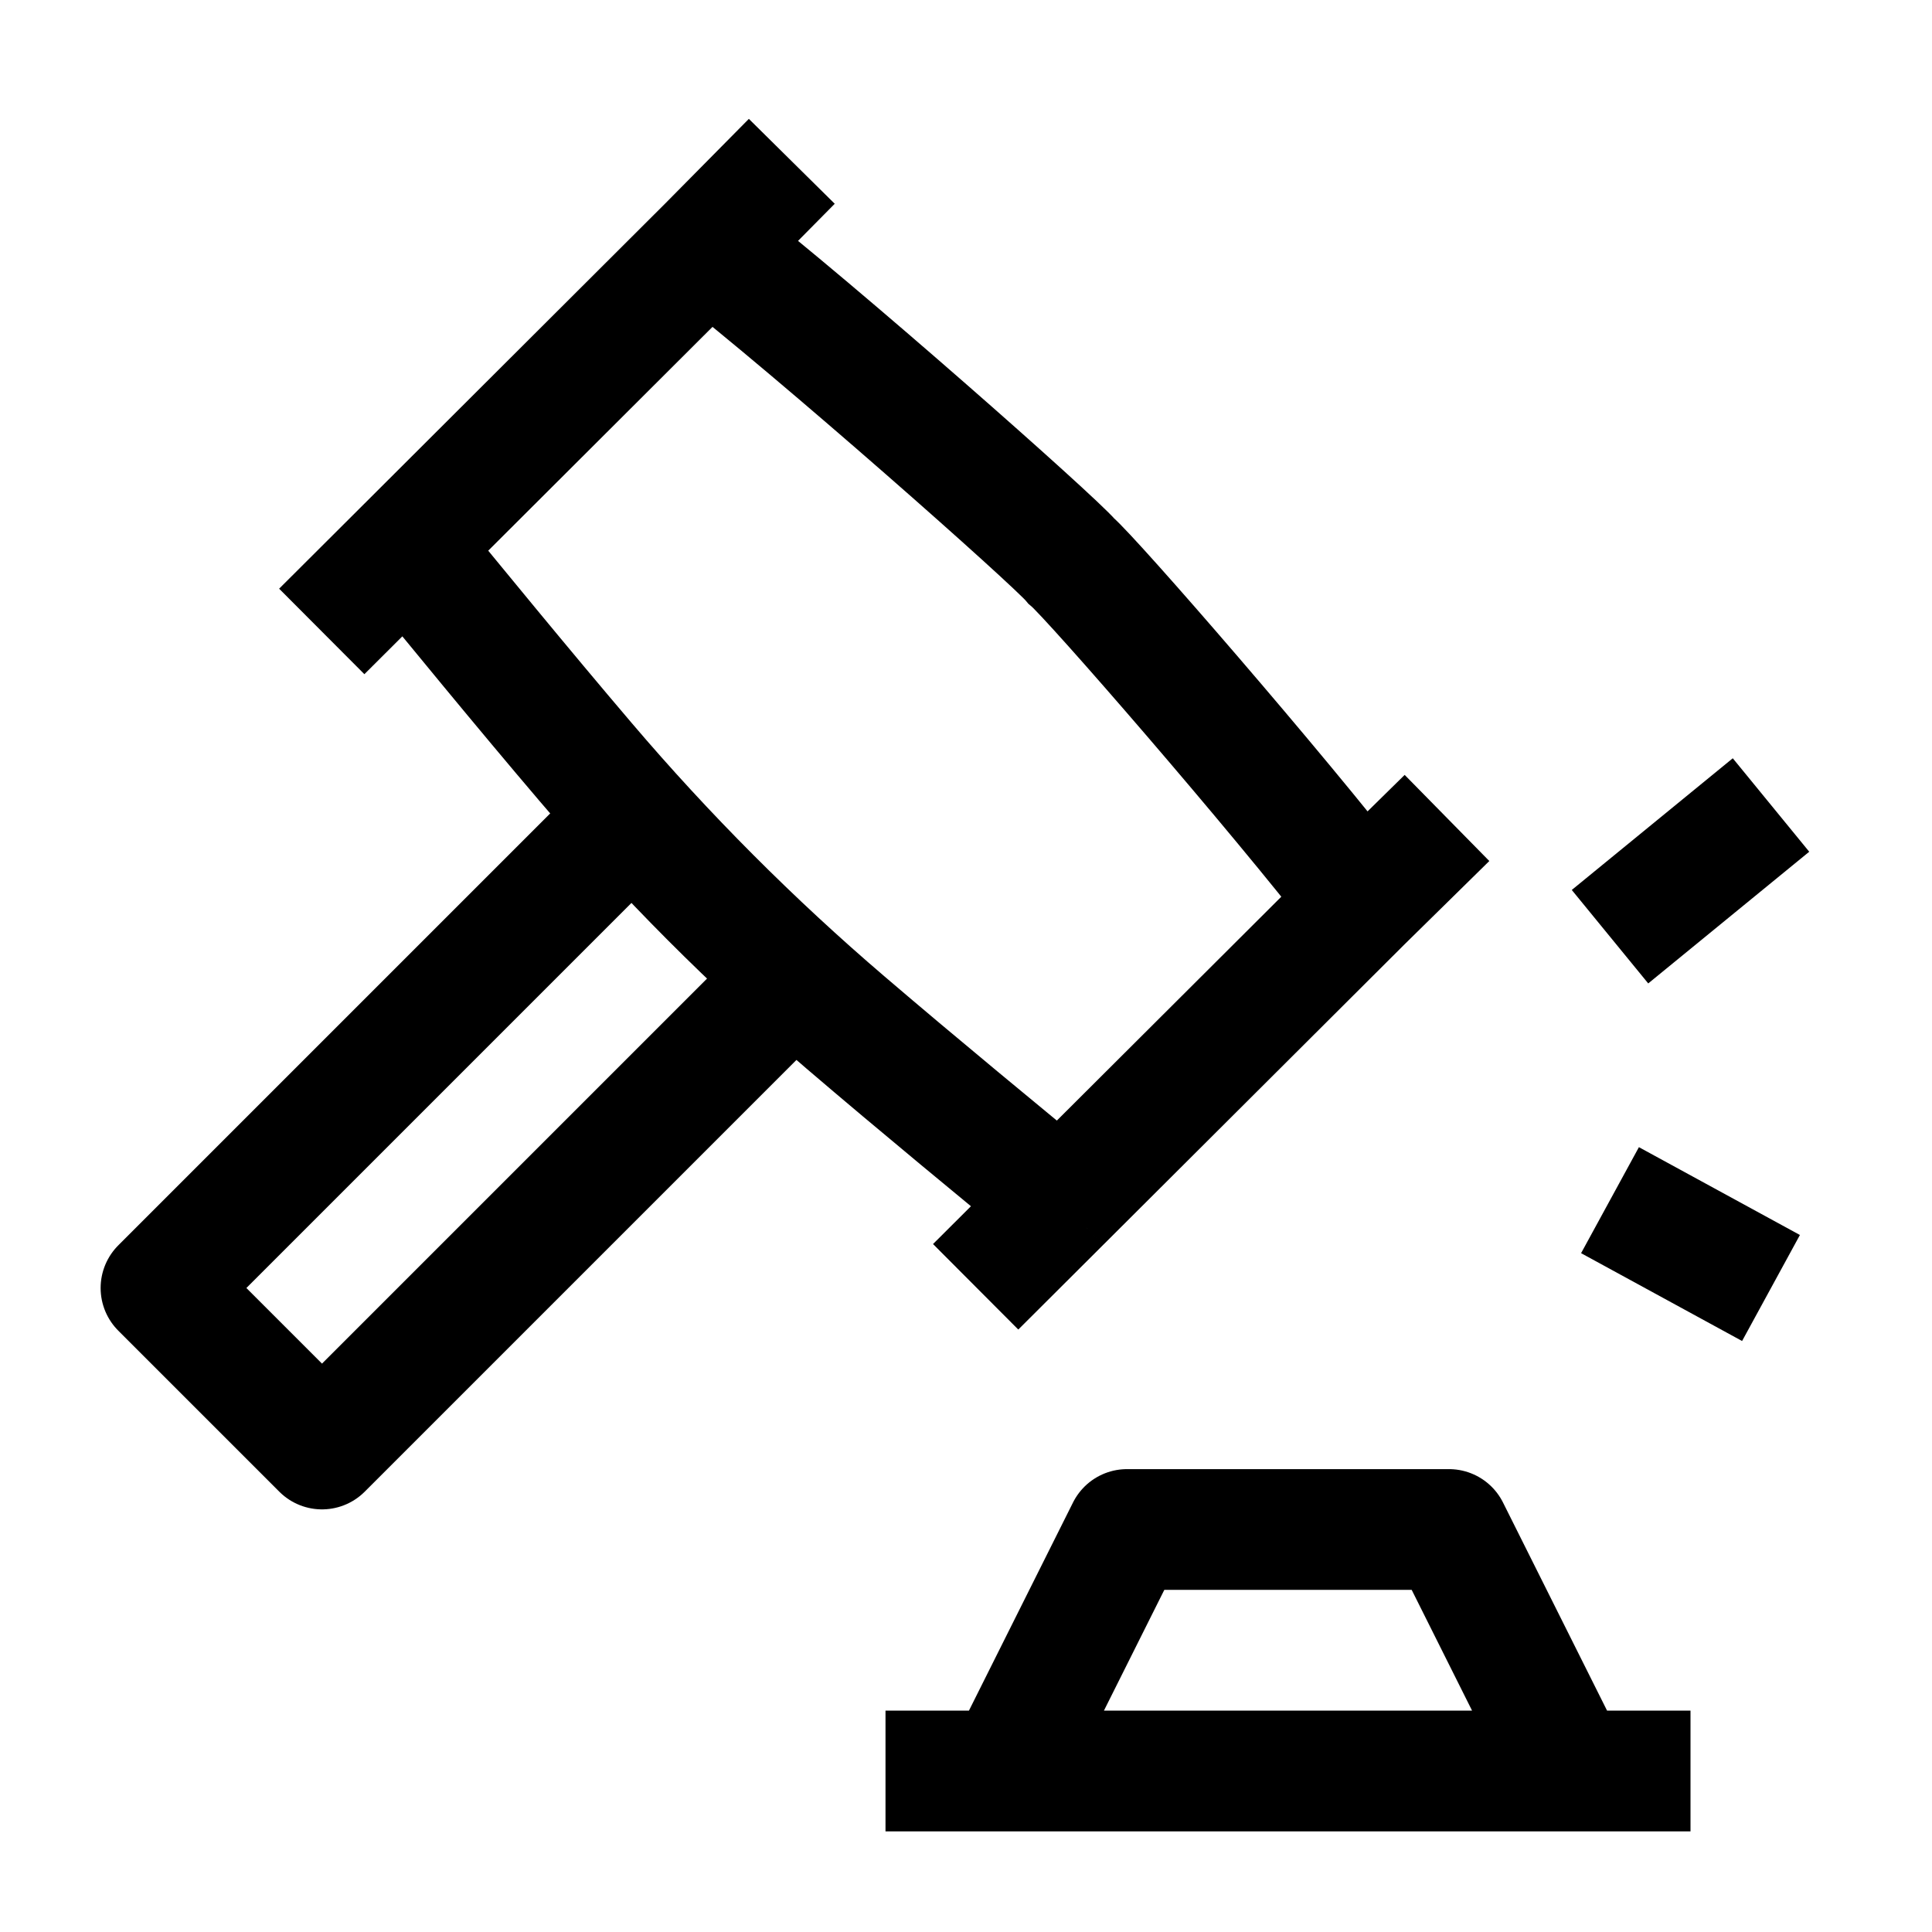 <svg width="24" height="24" viewBox="0 0 24 24" fill="none" xmlns="http://www.w3.org/2000/svg">
    <path d="M8 10L2 16L4 18L10 12" stroke="currentColor" stroke-width="1.5" stroke-linejoin="round"/>
    <path d="M12.5 22L14 19H18L19.5 22M11 22H21" stroke="currentColor" stroke-width="1.5" stroke-linejoin="round"/>
    <path d="M20 11.636L22 10M20 14.909L22 16" stroke="currentColor" stroke-width="1.5" stroke-linejoin="round"/>
    <path d="M9.836 2.004L8.796 3.056M8.796 3.056C10.168 4.124 13.091 6.71 13.309 6.97C13.568 7.189 15.856 9.823 16.92 11.198M8.796 3.056L5.054 6.79M5.054 6.79L3.997 7.844M5.054 6.79C5.631 7.495 6.501 8.558 7.274 9.465C8.26 10.624 9.346 11.713 10.502 12.701C11.409 13.477 12.472 14.352 13.177 14.931M17.975 10.161L16.92 11.198M16.92 11.198L13.177 14.931M13.177 14.931L12.12 15.985" stroke="currentColor" stroke-width="1.5"/>
</svg>
